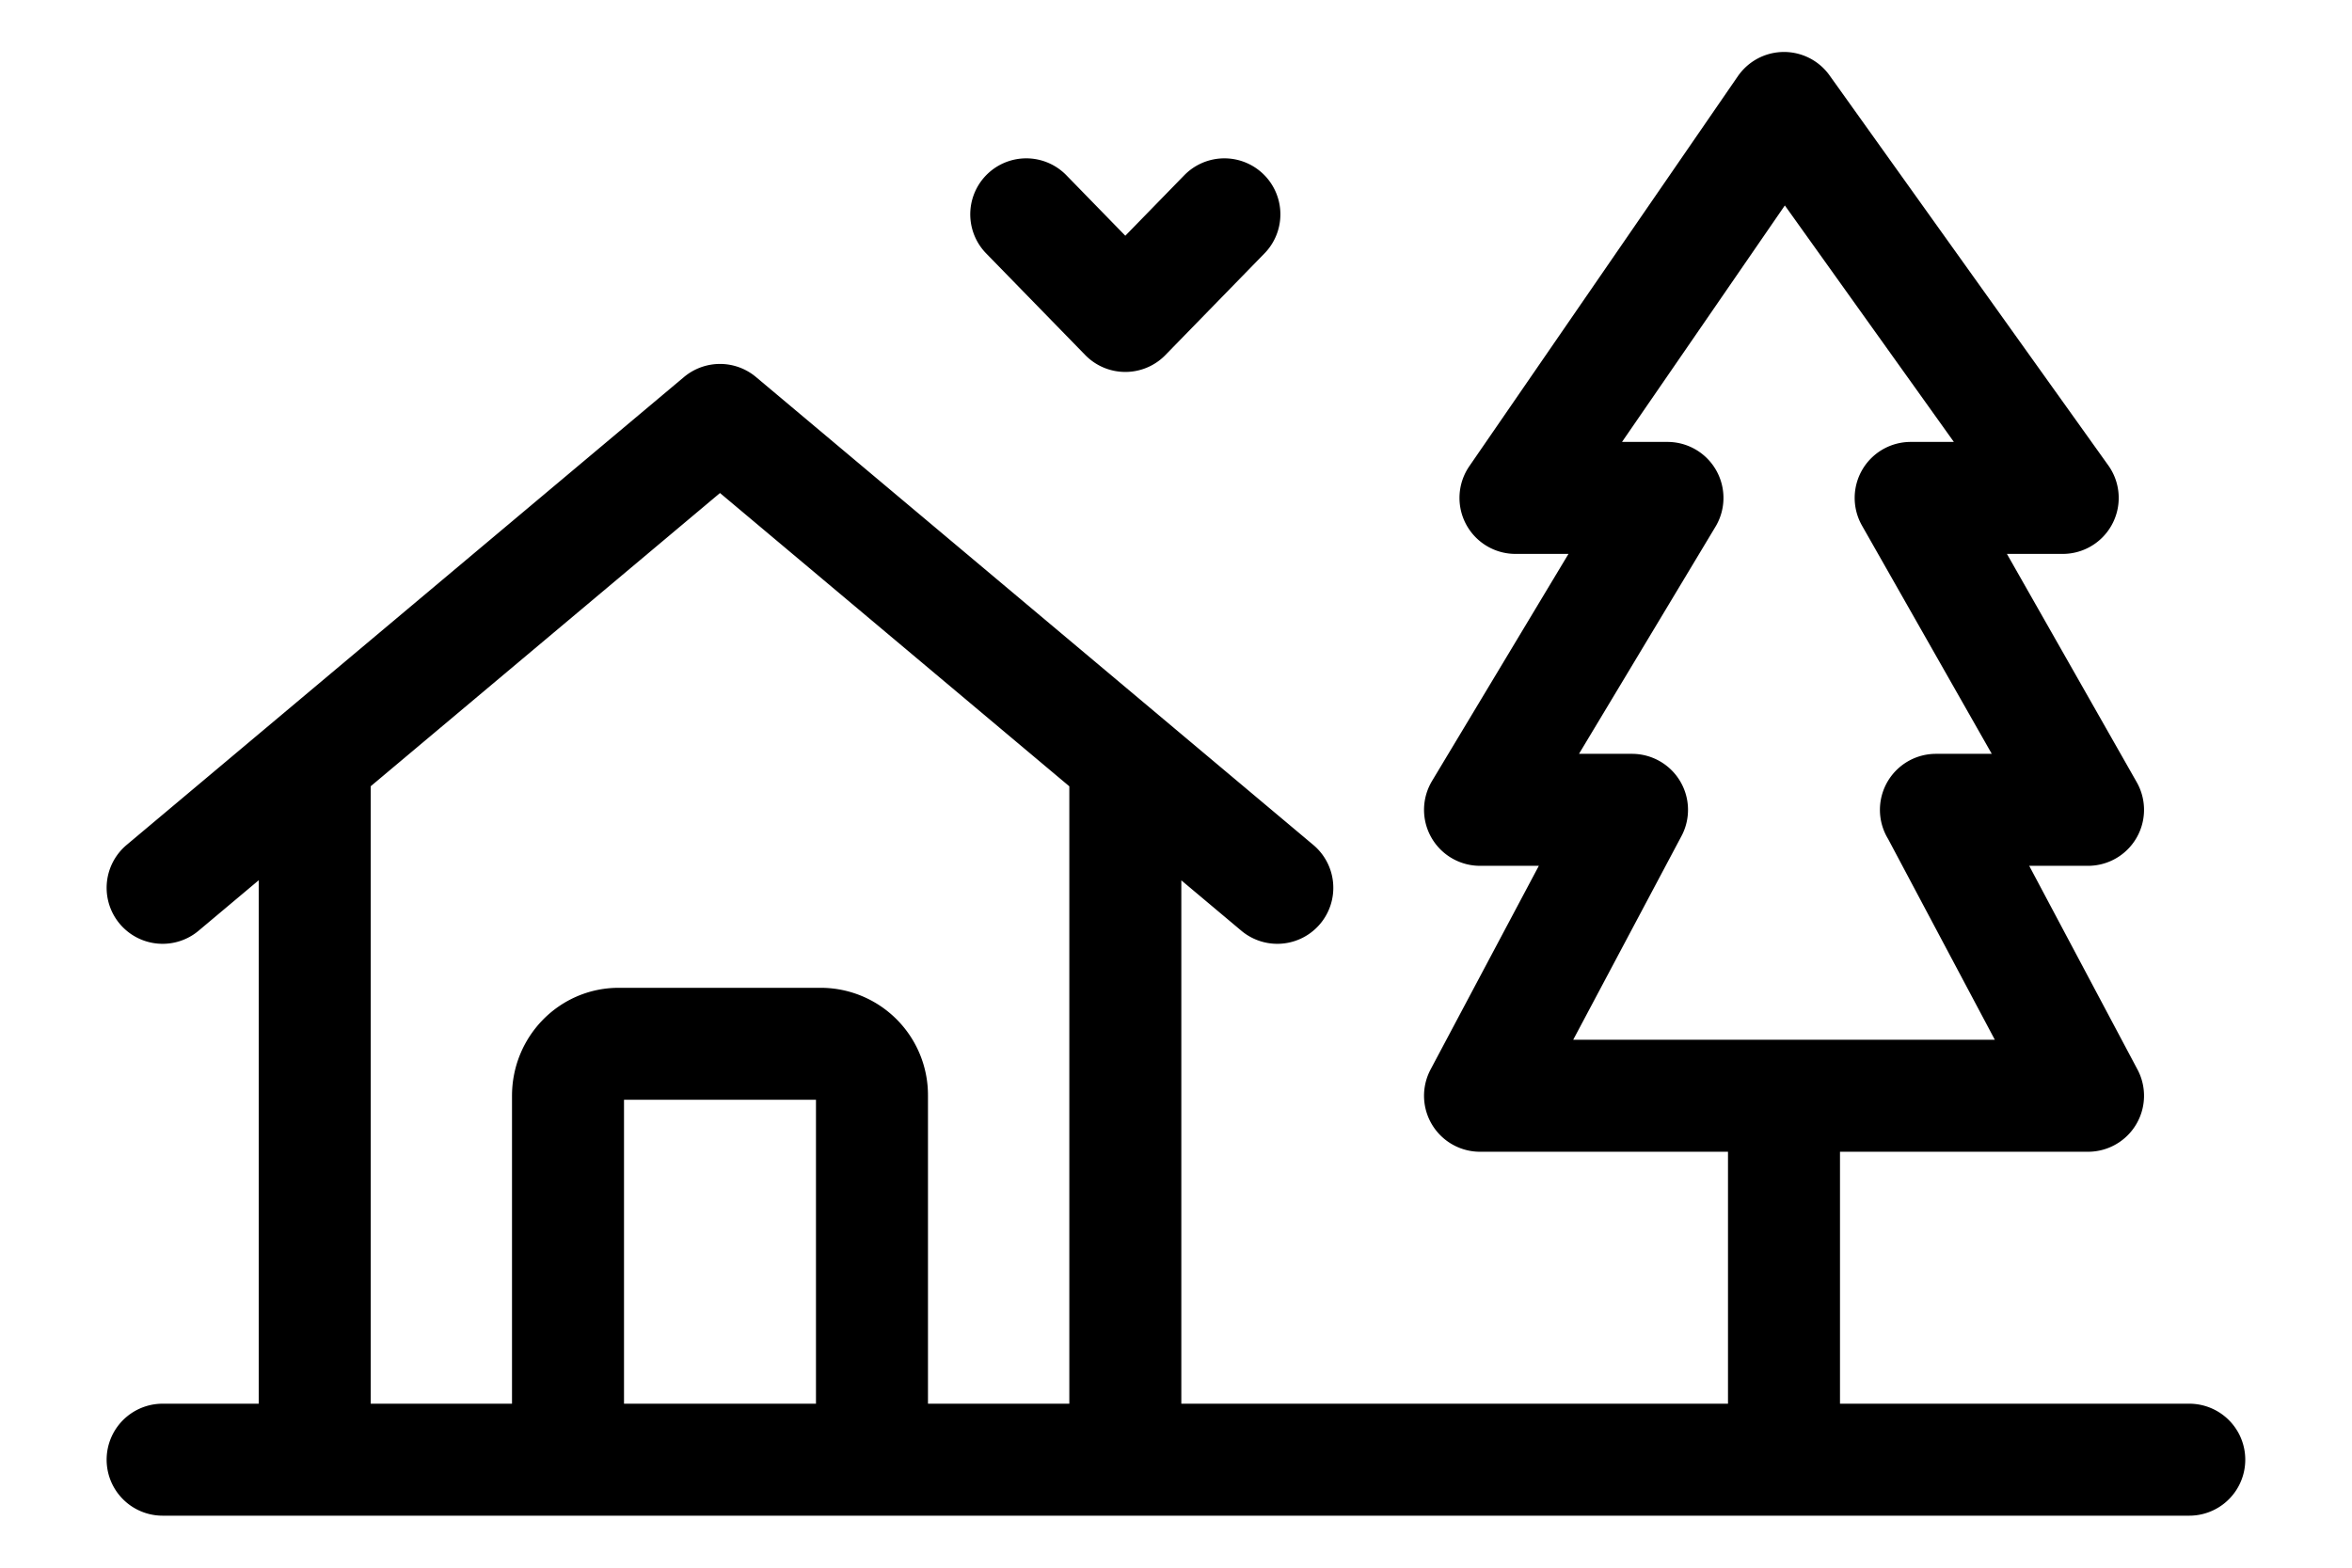 <svg xmlns="http://www.w3.org/2000/svg" width="42" height="28" fill="none" viewBox="0 0 42 28" part="w-icon-cabin-42-part"><title>Feriehytte</title><path stroke="currentColor" stroke-linecap="round" stroke-linejoin="round" stroke-width="2" d="m18.326 3.828 1.769 1.815 1.769-1.815M2.904 26.071h36.19M5.62 14v12.071M20.095 14v12.071m-4.524 0v-6.5a.917.917 0 0 0-.905-.928h-3.619c-.5 0-.904.416-.904.928v6.5M2.904 15.857 12.857 7.5l9.952 8.357m11.763-1.393 2.714 5.107H26.429l2.714-5.107h-2.714l3.347-5.571h-2.714l4.795-6.965 4.977 6.965h-2.715l3.167 5.571H34.57Zm-2.715 5.107v6.5"></path></svg>